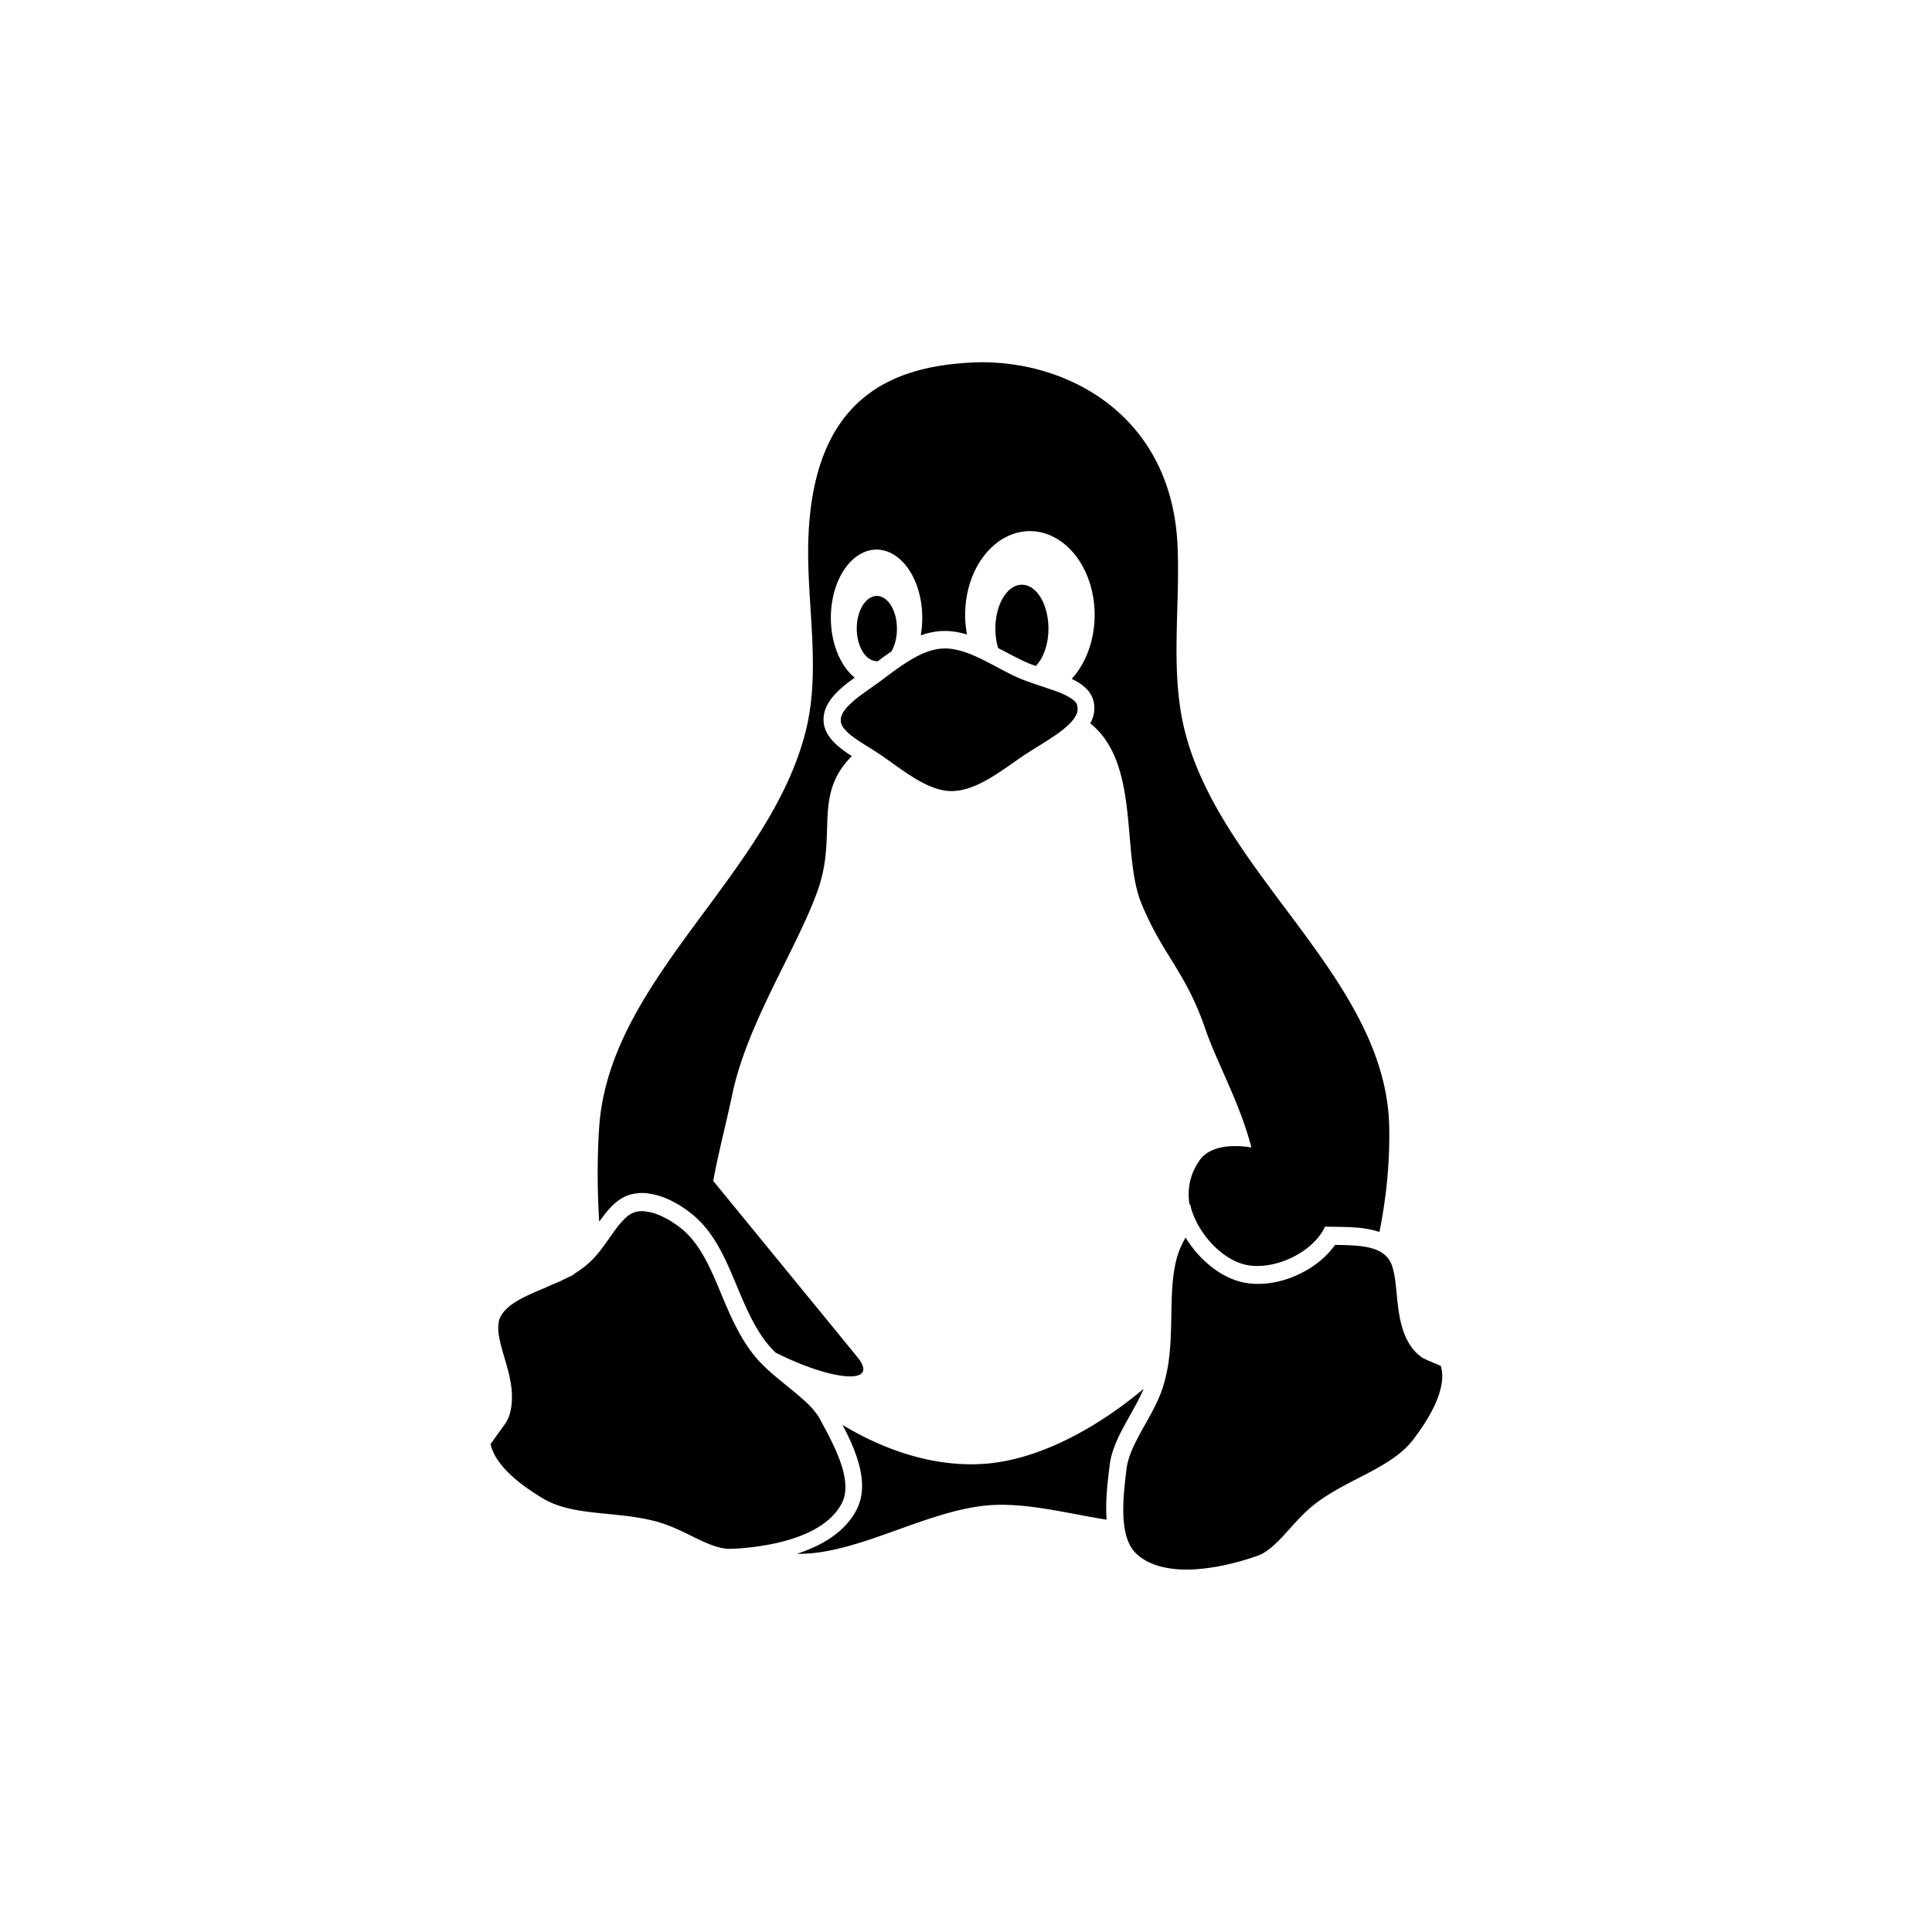 <?xml version='1.0' encoding='UTF-8'?>
<svg xmlns:inkscape="http://www.inkscape.org/namespaces/inkscape" xmlns:sodipodi="http://sodipodi.sourceforge.net/DTD/sodipodi-0.dtd" xmlns="http://www.w3.org/2000/svg" xmlns:svg="http://www.w3.org/2000/svg" xmlns:rdf="http://www.w3.org/1999/02/22-rdf-syntax-ns#" xmlns:cc="http://creativecommons.org/ns#" xmlns:dc="http://purl.org/dc/elements/1.1/" width="64" height="64" version="1.1" viewBox="0 0 16.933 16.933" id="svg7" sodipodi:docname="preferences-system-linux.svg" inkscape:version="1.4.2 (ebf0e940d0, 2025-05-08)">
  <sodipodi:namedview id="namedview7" pagecolor="#9c4444" bordercolor="#000000" borderopacity="0.25" inkscape:showpageshadow="2" inkscape:pageopacity="0.0" inkscape:pagecheckerboard="0" inkscape:deskcolor="#d1d1d1" inkscape:zoom="4.3531261" inkscape:cx="36.410615" inkscape:cy="40.200995" inkscape:window-width="1543" inkscape:window-height="1372" inkscape:window-x="0" inkscape:window-y="0" inkscape:window-maximized="0" inkscape:current-layer="svg7" showgrid="false"/>
  <defs id="defs2">
    <style id="current-color-scheme" type="text/css">.ColorScheme-Text {color:#000000} .ColorScheme-Highlight {color:#3b4252}</style>
  </defs>
  <path id="path8" class="ColorScheme-Text" style="fill:#000000;fill-opacity:1;stroke-width:0.383" d="M 8.662,3.176 C 8.61,3.174 8.559,3.175 8.509,3.178 7.809,3.214 7.127,3.492 7.085,4.722 7.066,5.285 7.199,5.865 7.061,6.411 6.741,7.678 5.335,8.583 5.251,9.887 c -0.017,0.261 -0.017,0.539 0.001,0.821 0.006,-0.008 0.011,-0.016 0.017,-0.024 0.074,-0.101 0.154,-0.191 0.271,-0.218 0.03,-0.007 0.06,-0.01 0.091,-0.01 0.013,1.56e-4 0.027,9.27e-4 0.04,0.002 a 0.404,0.404 0 0 1 0.01,0.002 c 0.003,4.22e-4 0.007,0.002 0.01,0.002 0.015,0.002 0.03,0.005 0.046,0.008 0.122,0.029 0.241,0.099 0.335,0.177 0.33,0.271 0.38,0.771 0.639,1.111 0.026,0.034 0.056,0.067 0.087,0.097 0.498,0.251 0.923,0.29 0.714,0.036 L 6.251,10.35 C 6.298,10.095 6.366,9.841 6.419,9.587 6.552,8.958 6.994,8.299 7.17,7.795 7.339,7.311 7.123,6.97 7.466,6.627 7.339,6.545 7.222,6.45 7.218,6.315 7.213,6.158 7.349,6.042 7.491,5.939 A 0.401,0.597 0 0 1 7.282,5.415 0.401,0.597 0 0 1 7.682,4.817 0.401,0.597 0 0 1 8.083,5.415 0.401,0.597 0 0 1 8.07,5.569 c 0.058,-0.021 0.118,-0.035 0.18,-0.038 0.077,-0.004 0.152,0.008 0.225,0.03 A 0.568,0.734 0 0 1 8.459,5.389 0.568,0.734 0 0 1 9.027,4.655 0.568,0.734 0 0 1 9.594,5.389 0.568,0.734 0 0 1 9.393,5.95 c 0.103,0.049 0.182,0.115 0.196,0.221 0.008,0.062 -0.005,0.117 -0.033,0.169 0.441,0.354 0.27,1.142 0.447,1.576 0.185,0.454 0.389,0.597 0.563,1.108 0.101,0.293 0.301,0.643 0.402,1.033 -0.167,-0.027 -0.362,-0.016 -0.453,0.111 -0.088,0.123 -0.111,0.261 -0.089,0.391 0.002,-0.002 0.004,-0.003 0.005,-0.004 0.018,0.086 0.059,0.173 0.114,0.251 v 7.85e-4 c 0.091,0.131 0.222,0.237 0.352,0.273 0.216,0.06 0.518,-0.056 0.664,-0.244 0.021,-0.027 0.039,-0.055 0.052,-0.085 0.114,0.003 0.23,3.49e-4 0.338,0.015 0.049,0.007 0.095,0.017 0.139,0.032 0.062,-0.307 0.091,-0.615 0.086,-0.911 C 12.157,8.592 10.725,7.688 10.392,6.436 10.248,5.899 10.347,5.326 10.32,4.771 10.266,3.684 9.428,3.197 8.662,3.176 Z m 0.295,1.949 a 0.232,0.384 0 0 0 -0.233,0.384 0.232,0.384 0 0 0 0.024,0.171 c 0.072,0.037 0.144,0.076 0.215,0.11 0.035,0.017 0.074,0.033 0.115,0.047 A 0.232,0.384 0 0 0 9.189,5.508 0.232,0.384 0 0 0 8.956,5.125 Z m -1.271,0.098 a 0.177,0.286 0 0 0 -0.177,0.286 0.177,0.286 0 0 0 0.177,0.286 0.177,0.286 0 0 0 0.008,0 c 0.038,-0.029 0.078,-0.058 0.119,-0.086 A 0.177,0.286 0 0 0 7.861,5.508 0.177,0.286 0 0 0 7.685,5.223 Z m 0.575,0.461 c -0.079,0.004 -0.163,0.034 -0.249,0.082 -0.086,0.048 -0.174,0.112 -0.261,0.178 -0.097,0.074 -0.205,0.141 -0.28,0.208 -0.075,0.067 -0.103,0.115 -0.102,0.164 0.001,0.041 0.028,0.081 0.102,0.138 0.073,0.057 0.179,0.113 0.275,0.181 0.105,0.074 0.209,0.152 0.309,0.208 0.1,0.056 0.193,0.09 0.283,0.09 0.09,8.416e-4 0.184,-0.03 0.283,-0.082 0.1,-0.053 0.203,-0.126 0.305,-0.198 0.127,-0.089 0.276,-0.169 0.381,-0.251 0.053,-0.041 0.093,-0.082 0.114,-0.116 0.021,-0.034 0.027,-0.058 0.022,-0.09 C 9.441,6.171 9.435,6.16 9.412,6.14 9.389,6.119 9.346,6.094 9.292,6.072 9.208,6.037 9.003,5.979 8.899,5.929 8.777,5.871 8.663,5.803 8.556,5.755 8.449,5.707 8.352,5.679 8.26,5.684 Z m -2.63,4.931 c -0.019,-2.27e-4 -0.037,0.002 -0.055,0.006 -0.061,0.014 -0.116,0.066 -0.185,0.16 -0.049,0.066 -0.111,0.163 -0.18,0.239 -0.013,0.014 -0.026,0.028 -0.04,0.04 -0.012,0.011 -0.027,0.025 -0.043,0.038 -0.033,0.026 -0.066,0.049 -0.101,0.07 v 0.004 l -0.082,0.04 -7.132e-4,7.84e-4 -0.008,0.003 -0.022,0.012 h -0.001 c -0.027,0.012 -0.055,0.023 -0.073,0.031 -0.019,0.008 -0.052,0.024 -0.079,0.035 -0.185,0.077 -0.323,0.143 -0.376,0.25 -0.005,0.01 -0.009,0.019 -0.011,0.028 -0.002,0.007 -0.003,0.015 -0.004,0.024 -0.006,0.038 -0.004,0.083 0.007,0.138 0.011,0.054 0.029,0.116 0.049,0.183 0.038,0.13 0.087,0.298 0.044,0.467 -0.01,0.041 -0.03,0.077 -0.051,0.106 l -0.12,0.167 c 0.018,0.083 0.073,0.167 0.154,0.248 0.087,0.087 0.202,0.167 0.31,0.231 0.122,0.072 0.273,0.102 0.446,0.121 0.167,0.019 0.37,0.03 0.556,0.082 0.132,0.037 0.266,0.11 0.365,0.157 0.106,0.05 0.195,0.082 0.277,0.079 0.227,-0.009 0.493,-0.053 0.69,-0.149 0.131,-0.064 0.228,-0.147 0.282,-0.253 0.038,-0.076 0.039,-0.168 0.01,-0.283 -0.03,-0.115 -0.091,-0.243 -0.155,-0.363 -0.016,-0.029 -0.031,-0.058 -0.046,-0.085 -0.011,-0.021 -0.023,-0.04 -0.037,-0.058 -0.013,-0.017 -0.029,-0.036 -0.046,-0.055 C 7.038,12.26 6.953,12.192 6.863,12.119 6.775,12.047 6.672,11.962 6.593,11.858 6.449,11.67 6.362,11.436 6.281,11.245 6.197,11.049 6.11,10.881 5.977,10.772 5.897,10.706 5.792,10.646 5.702,10.625 c -0.008,-0.002 -0.018,-0.003 -0.032,-0.005 -0.005,-7.84e-4 -0.009,-0.002 -0.011,-0.002 h -0.002 v -7.84e-4 h -7.133e-4 l -0.003,-7.85e-4 c -0.008,-6.89e-4 -0.016,-6.5e-4 -0.023,-7.84e-4 z m 4.76,0.233 c -0.006,0.009 -0.011,0.019 -0.016,0.028 -0.01,0.018 -0.019,0.037 -0.028,0.058 l -7.84e-4,7.85e-4 c -0.003,0.007 -0.006,0.015 -0.009,0.022 l -0.001,0.003 c -0.02,0.052 -0.034,0.108 -0.044,0.168 -0.016,0.093 -0.021,0.195 -0.024,0.301 -0.004,0.152 -0.002,0.33 -0.025,0.497 v 7.85e-4 c -4.59e-4,0.003 -9.99e-4,0.006 -0.001,0.01 v 7.84e-4 c -0.009,0.059 -0.021,0.119 -0.037,0.177 -0.009,0.031 -0.018,0.06 -0.029,0.088 v 0.002 l -0.011,0.027 v 7.85e-4 c -0.039,0.095 -0.092,0.188 -0.138,0.269 -0.006,0.011 -0.013,0.022 -0.019,0.033 v 7.84e-4 c -0.068,0.123 -0.122,0.234 -0.135,0.34 -0.018,0.147 -0.036,0.31 -0.025,0.447 0.011,0.138 0.047,0.239 0.118,0.302 0.089,0.079 0.211,0.119 0.356,0.13 0.218,0.016 0.482,-0.042 0.696,-0.117 0.078,-0.027 0.149,-0.09 0.229,-0.176 0.075,-0.081 0.171,-0.198 0.28,-0.281 0.153,-0.117 0.338,-0.202 0.486,-0.281 0.153,-0.082 0.283,-0.165 0.369,-0.277 0.076,-0.099 0.153,-0.215 0.202,-0.328 0.049,-0.112 0.068,-0.217 0.049,-0.302 -0.001,-0.007 -0.003,-0.013 -0.004,-0.018 -0.003,-0.002 -0.006,-0.005 -0.012,-0.007 -0.014,-0.007 -0.054,-0.022 -0.09,-0.039 h -0.004 l -0.02,-0.011 h -0.005 l -0.019,-0.012 h -0.007 l -0.041,-0.032 c -0.014,-0.011 -0.025,-0.024 -0.028,-0.027 -0.008,-0.008 -0.018,-0.019 -0.028,-0.033 -0.045,-0.062 -0.072,-0.128 -0.09,-0.194 -0.029,-0.103 -0.038,-0.222 -0.047,-0.31 -0.007,-0.075 -0.016,-0.143 -0.031,-0.194 -0.015,-0.052 -0.035,-0.084 -0.064,-0.111 -0.025,-0.023 -0.054,-0.04 -0.088,-0.053 -0.034,-0.013 -0.074,-0.022 -0.12,-0.028 -0.068,-0.009 -0.148,-0.011 -0.234,-0.012 -0.006,0.009 -0.012,0.017 -0.019,0.025 -0.178,0.23 -0.54,0.374 -0.821,0.295 -0.172,-0.048 -0.33,-0.181 -0.435,-0.331 v -7.84e-4 l -0.027,-0.038 v -0.002 c -0.002,-0.004 -0.004,-0.007 -0.007,-0.011 z m -0.368,1.325 c -0.428,0.358 -0.936,0.626 -1.401,0.657 -0.429,0.029 -0.861,-0.114 -1.237,-0.341 0.124,0.238 0.237,0.517 0.124,0.74 -0.099,0.195 -0.299,0.316 -0.524,0.389 0.53,0.011 1.138,-0.387 1.695,-0.426 0.327,-0.022 0.68,0.074 1.019,0.127 -0.012,-0.157 0.008,-0.326 0.026,-0.473 0.017,-0.141 0.082,-0.268 0.153,-0.394 v -7.84e-4 c 0.051,-0.092 0.105,-0.184 0.146,-0.28 z"/>
</svg>
